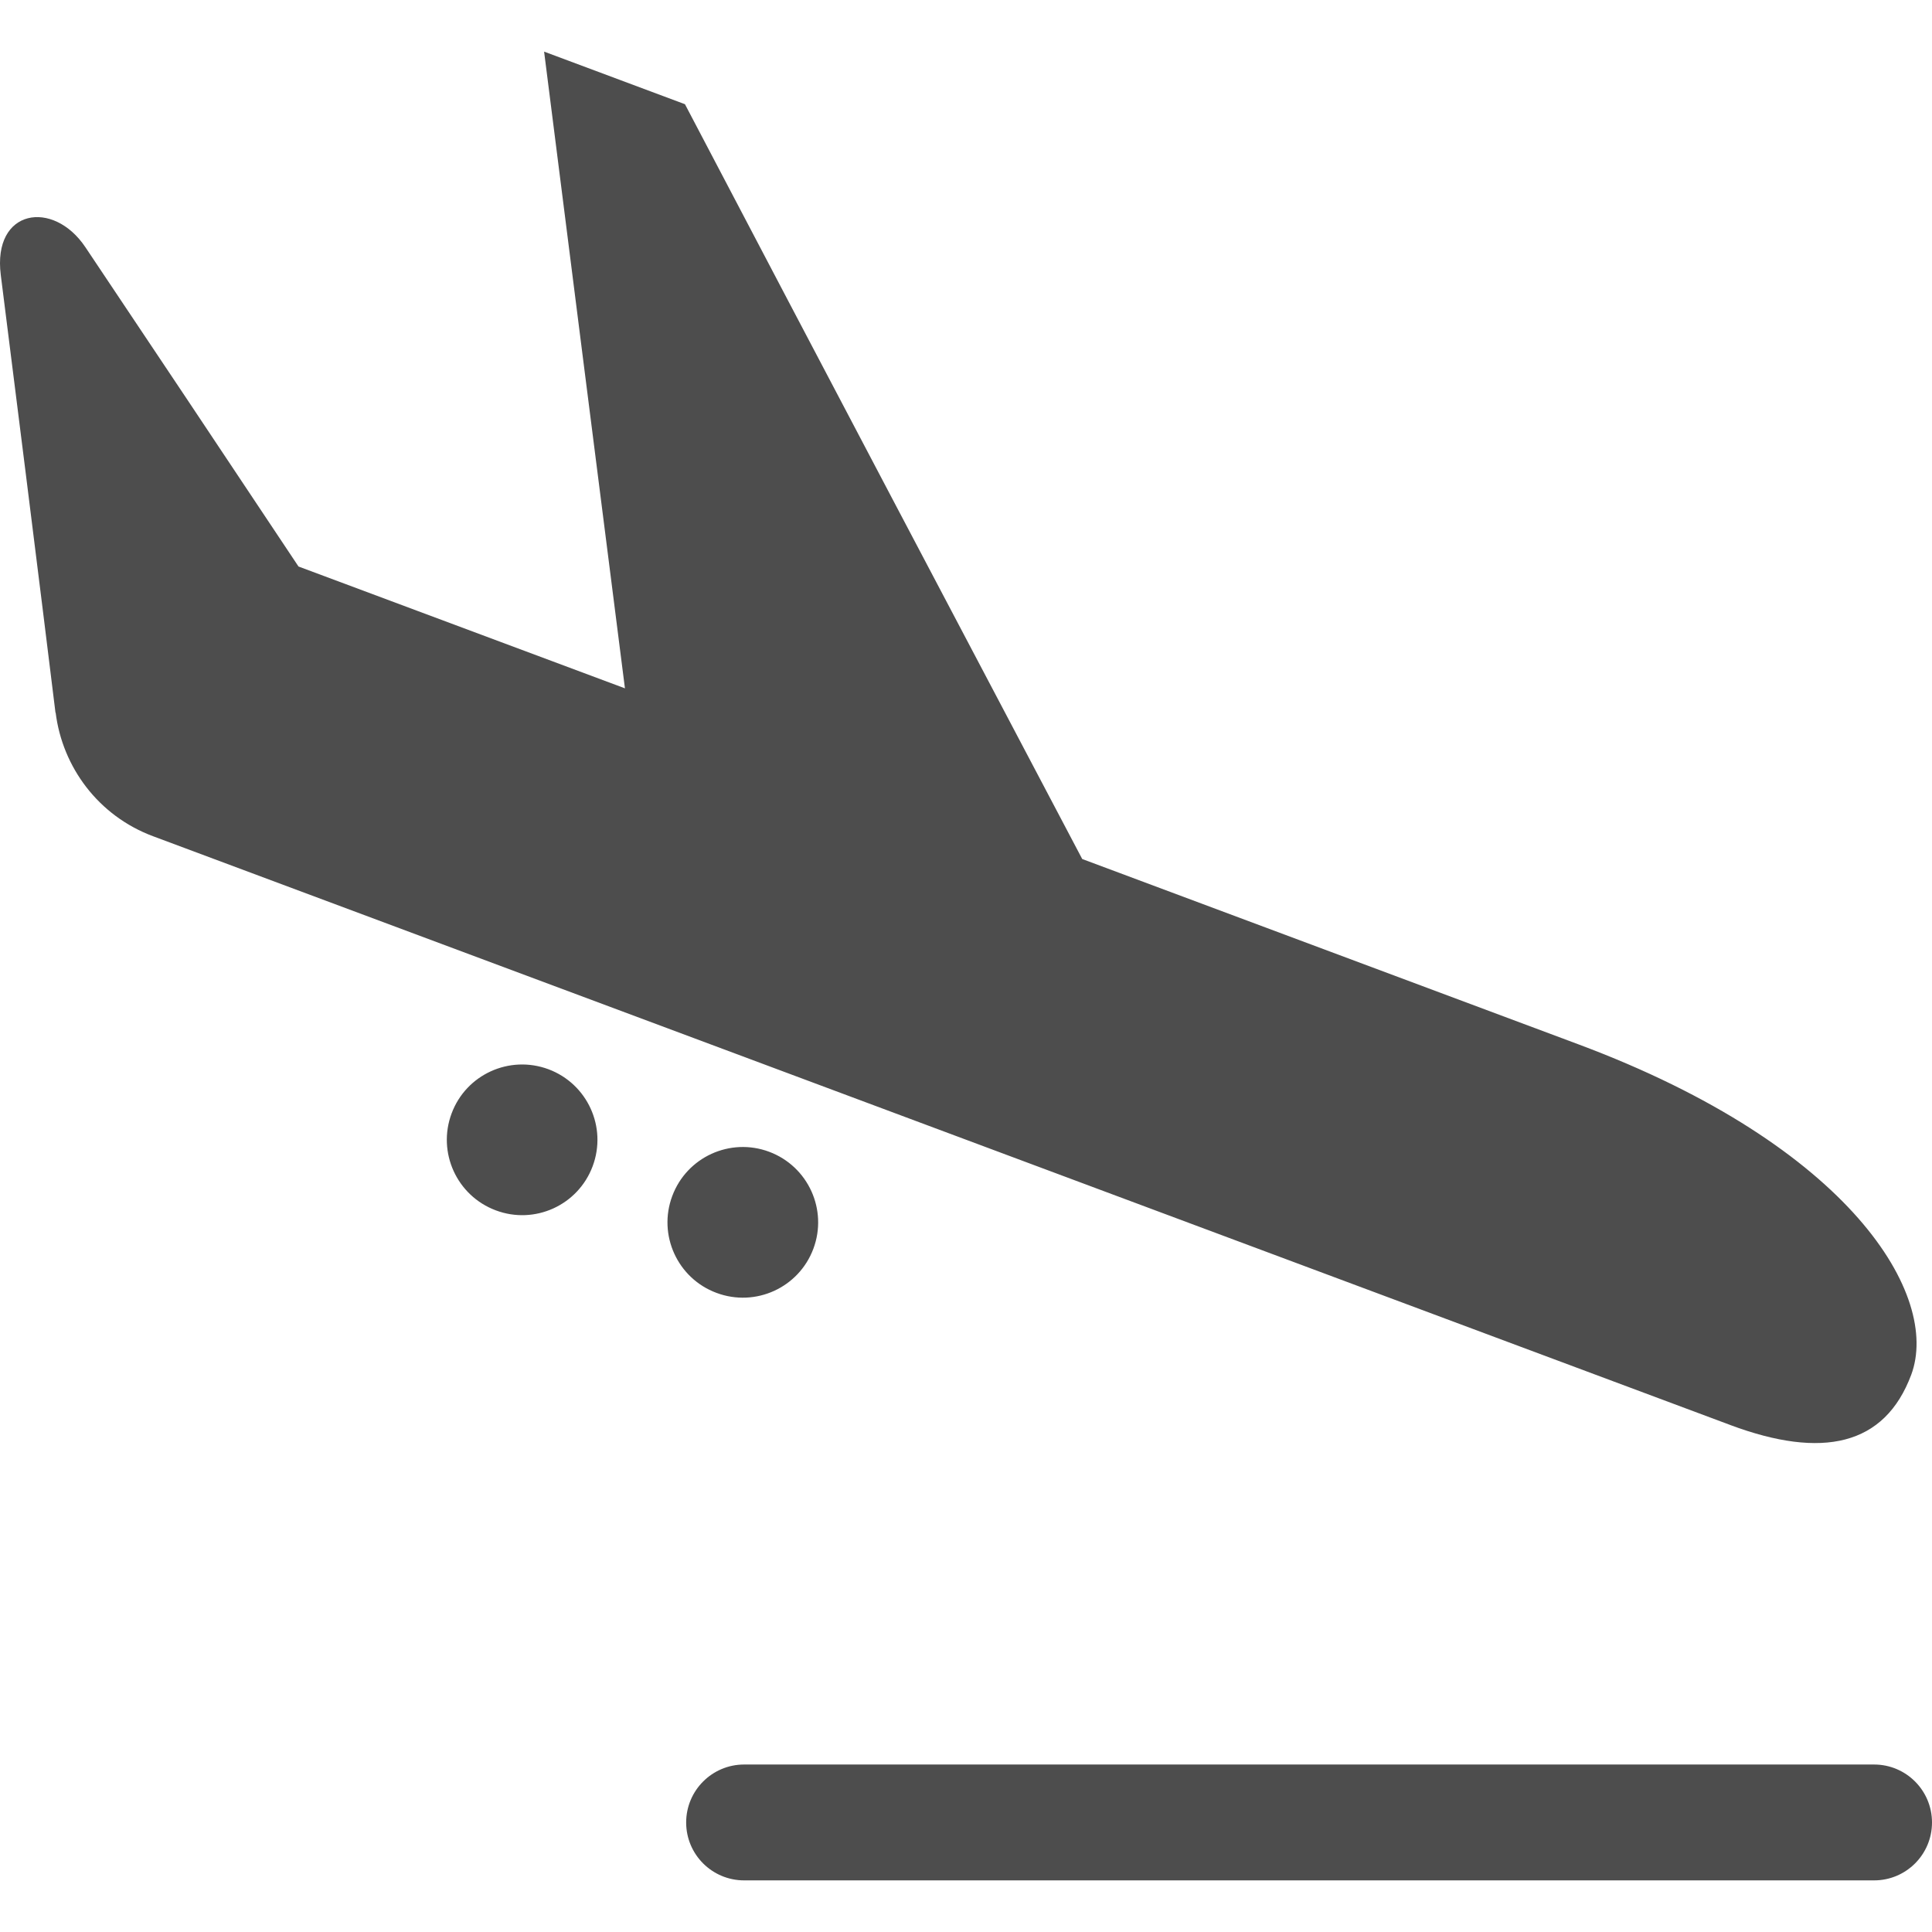 <?xml version="1.0" encoding="UTF-8" standalone="no"?>
<svg id="svg2" xmlns:rdf="http://www.w3.org/1999/02/22-rdf-syntax-ns#" xmlns="http://www.w3.org/2000/svg" enable-background="new 0 0 100 100" xml:space="preserve" height="32" width="32" version="1.1" y="0px" x="0px" xmlns:cc="http://creativecommons.org/ns#" xmlns:dc="http://purl.org/dc/elements/1.1/" viewBox="0 0 32 32"><path id="path4" stroke-width="0.355" fill="#4d4d4d" d="m28.663 23.604-26.127-9.753c-0.908-0.338-1.502-1.147-1.614-2.046h-0.003s-0.253-2.078-0.906-7.25c-0.139-1.097 0.869-1.256 1.401-0.461 0.979 1.461 2.301 3.442 3.53 5.289l5.407 2.018c-0.404-3.174-0.956-7.517-1.339-10.546l2.333 0.871c2.28 4.348 4.774 9.079 6.58 12.502l8.212 3.067c4.535 1.692 6.004 4.173 5.519 5.475-0.439 1.177-1.472 1.401-2.994 0.834zm-19.579-5.894c-0.646-0.24-1.364 0.087-1.604 0.732-0.241 0.645 0.086 1.363 0.731 1.605 0.646 0.243 1.364-0.085 1.605-0.73 0.242-0.647-0.086-1.365-0.732-1.607zm3.656 1.367c-0.646-0.241-1.364 0.087-1.605 0.732-0.242 0.645 0.086 1.365 0.732 1.605 0.646 0.242 1.364-0.086 1.605-0.731 0.241-0.645-0.086-1.364-0.732-1.606zm19.26 11.109c0-0.53-0.429-0.96-0.959-0.96h-18.716c-0.53 0-0.96 0.43-0.96 0.96s0.43 0.959 0.96 0.959h18.716c0.53 0 0.959-0.429 0.959-0.959z"/></svg>
